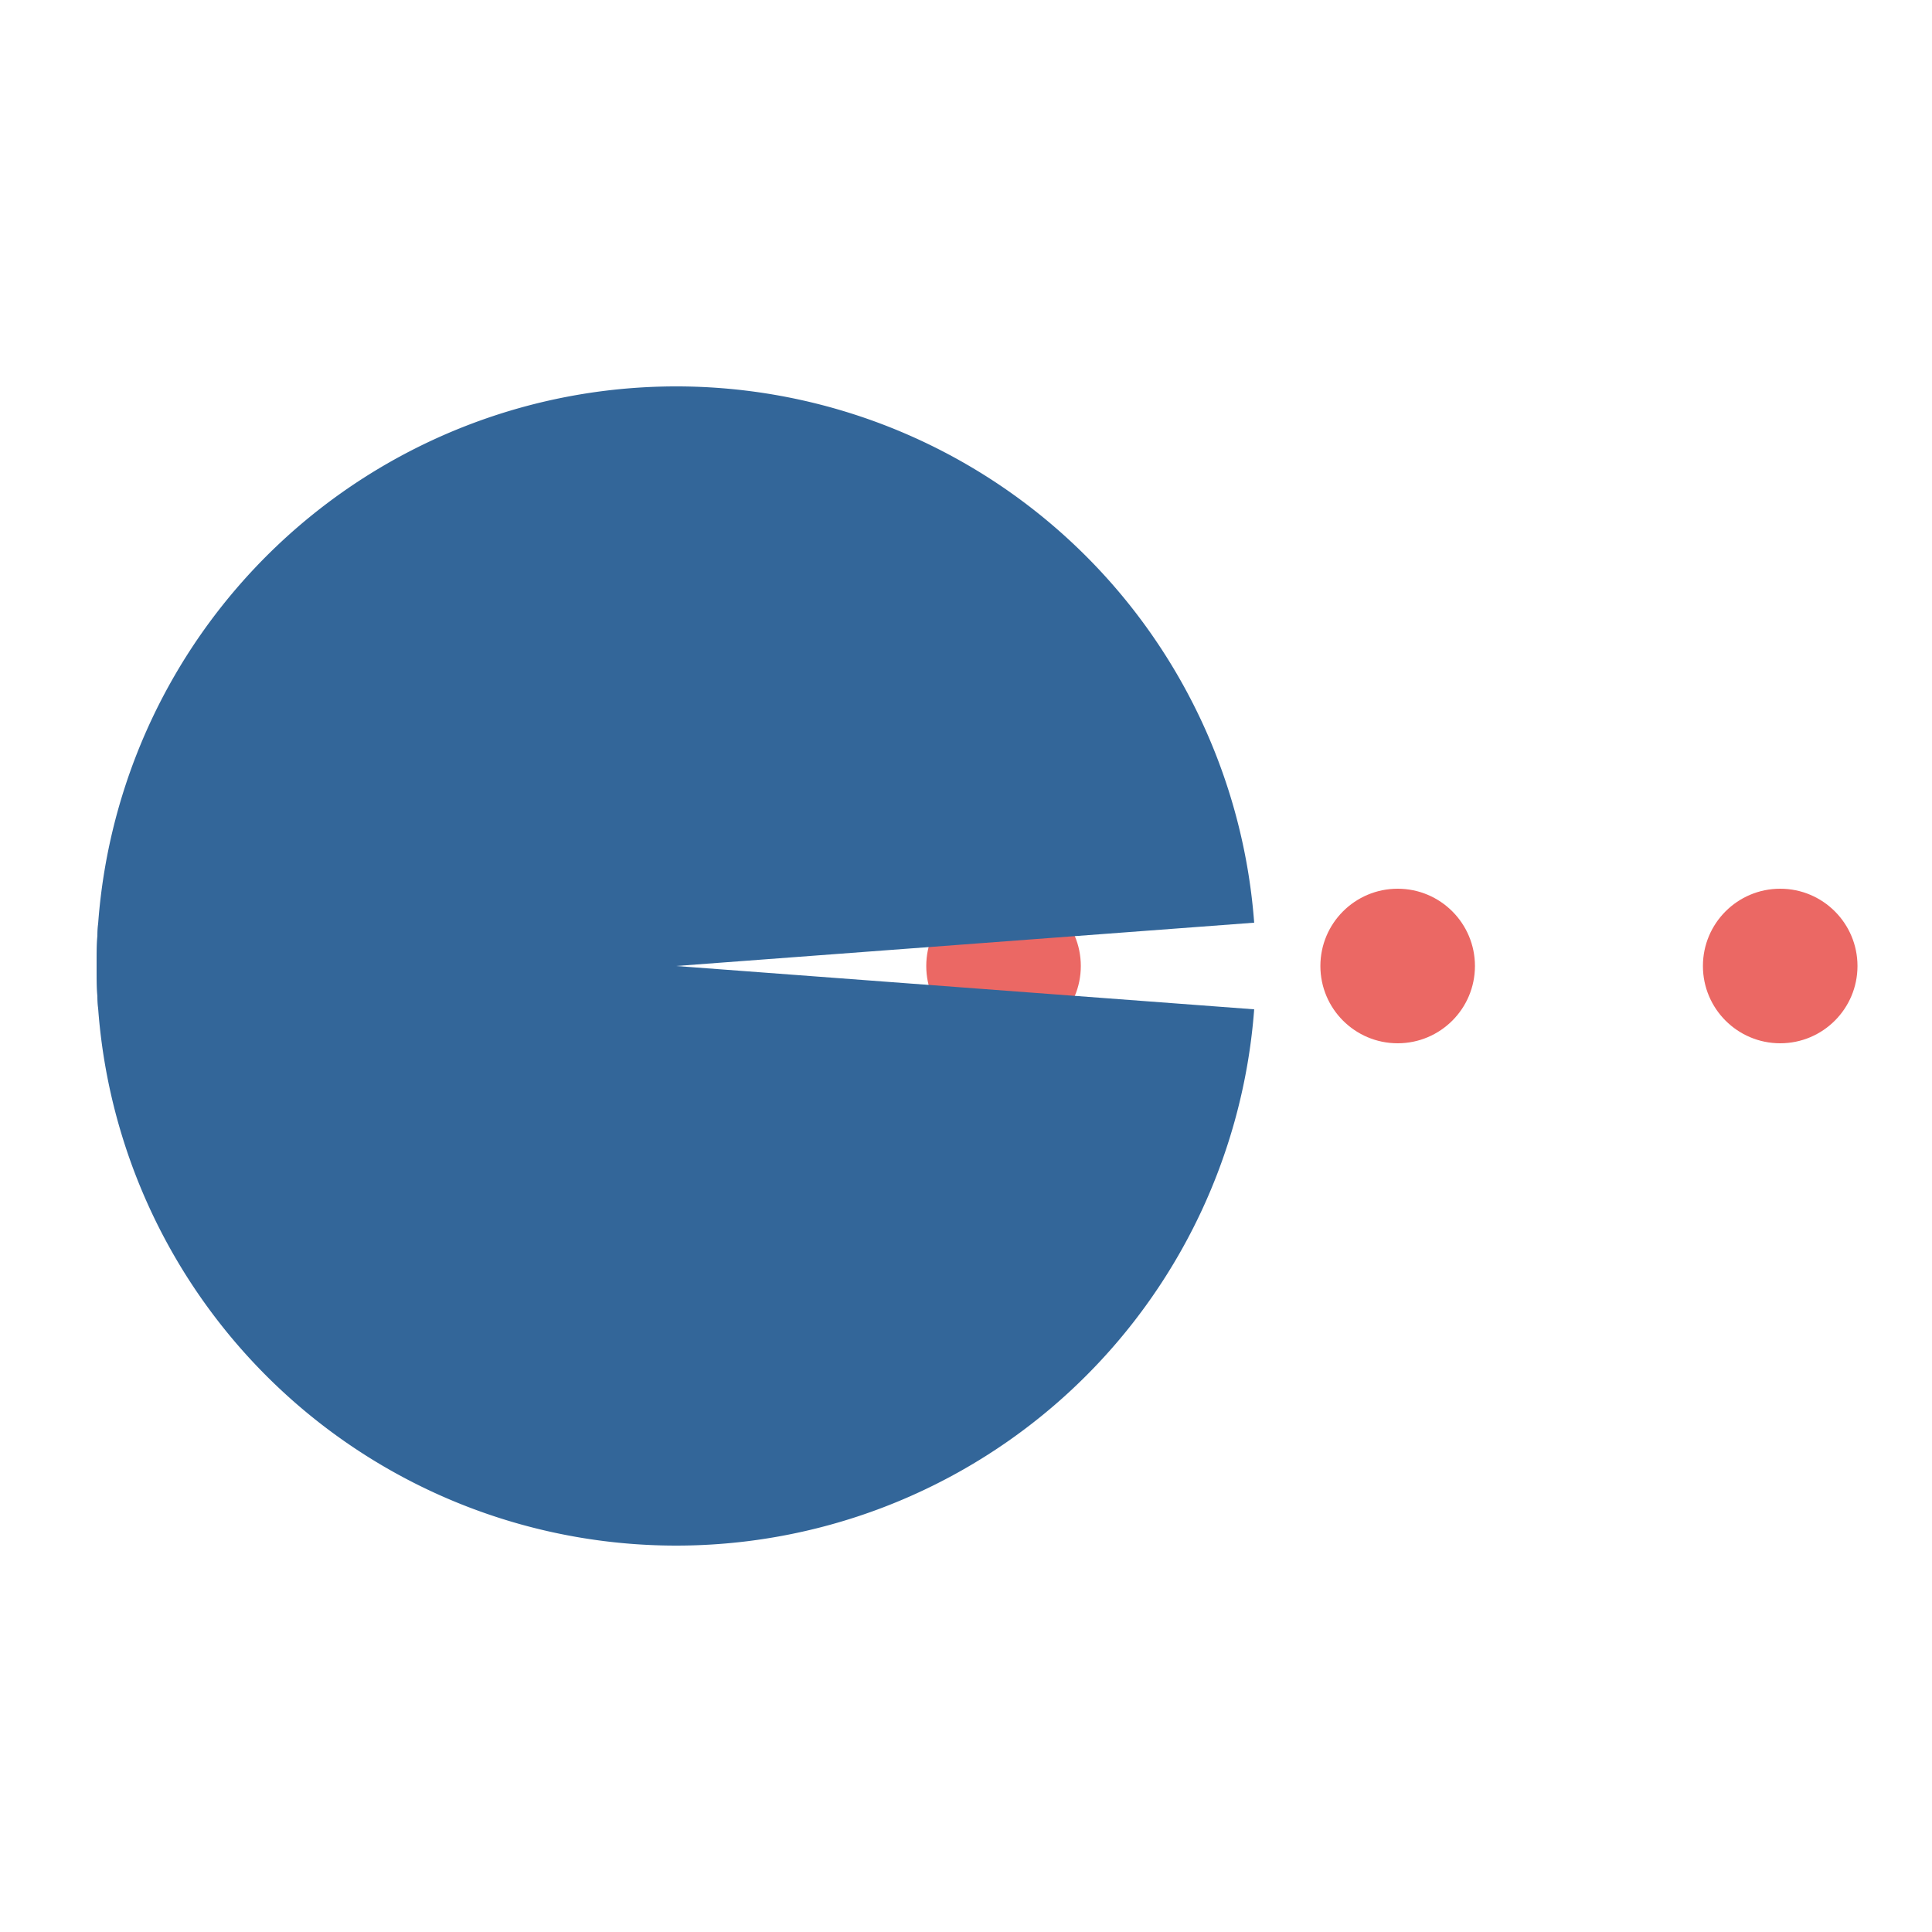 <svg width="200px"  height="200px"  xmlns="http://www.w3.org/2000/svg" viewBox="0 0 100 100" preserveAspectRatio="xMidYMid" class="lds-pacman" style="background: none;"><g ng-attr-style="display:{{config.showBean}}" style="display:block"><circle cx="51.943" cy="50" r="4" ng-attr-fill="{{config.c2}}" fill="#eb6864"><animate attributeName="cx" calcMode="linear" values="95;35" keyTimes="0;1" dur="0.7" begin="-0.469s" repeatCount="indefinite"></animate><animate attributeName="fill-opacity" calcMode="linear" values="0;1;1" keyTimes="0;0.2;1" dur="0.7" begin="-0.469s" repeatCount="indefinite"></animate></circle><circle cx="72.343" cy="50" r="4" ng-attr-fill="{{config.c2}}" fill="#eb6864"><animate attributeName="cx" calcMode="linear" values="95;35" keyTimes="0;1" dur="0.7" begin="-0.231s" repeatCount="indefinite"></animate><animate attributeName="fill-opacity" calcMode="linear" values="0;1;1" keyTimes="0;0.2;1" dur="0.7" begin="-0.231s" repeatCount="indefinite"></animate></circle><circle cx="92.143" cy="50" r="4" ng-attr-fill="{{config.c2}}" fill="#eb6864"><animate attributeName="cx" calcMode="linear" values="95;35" keyTimes="0;1" dur="0.7" begin="0s" repeatCount="indefinite"></animate><animate attributeName="fill-opacity" calcMode="linear" values="0;1;1" keyTimes="0;0.2;1" dur="0.7" begin="0s" repeatCount="indefinite"></animate></circle></g><g ng-attr-transform="translate({{config.showBeanOffset}} 0)" transform="translate(-15 0)"><path d="M50 50L20 50A30 30 0 0 0 80 50Z" ng-attr-fill="{{config.c1}}" fill="#336699" transform="rotate(4.286 50 50)"><animateTransform attributeName="transform" type="rotate" calcMode="linear" values="0 50 50;45 50 50;0 50 50" keyTimes="0;0.5;1" dur="0.7s" begin="0s" repeatCount="indefinite"></animateTransform></path><path d="M50 50L20 50A30 30 0 0 1 80 50Z" ng-attr-fill="{{config.c1}}" fill="#336699" transform="rotate(-4.286 50 50)"><animateTransform attributeName="transform" type="rotate" calcMode="linear" values="0 50 50;-45 50 50;0 50 50" keyTimes="0;0.5;1" dur="0.7s" begin="0s" repeatCount="indefinite"></animateTransform></path></g></svg>